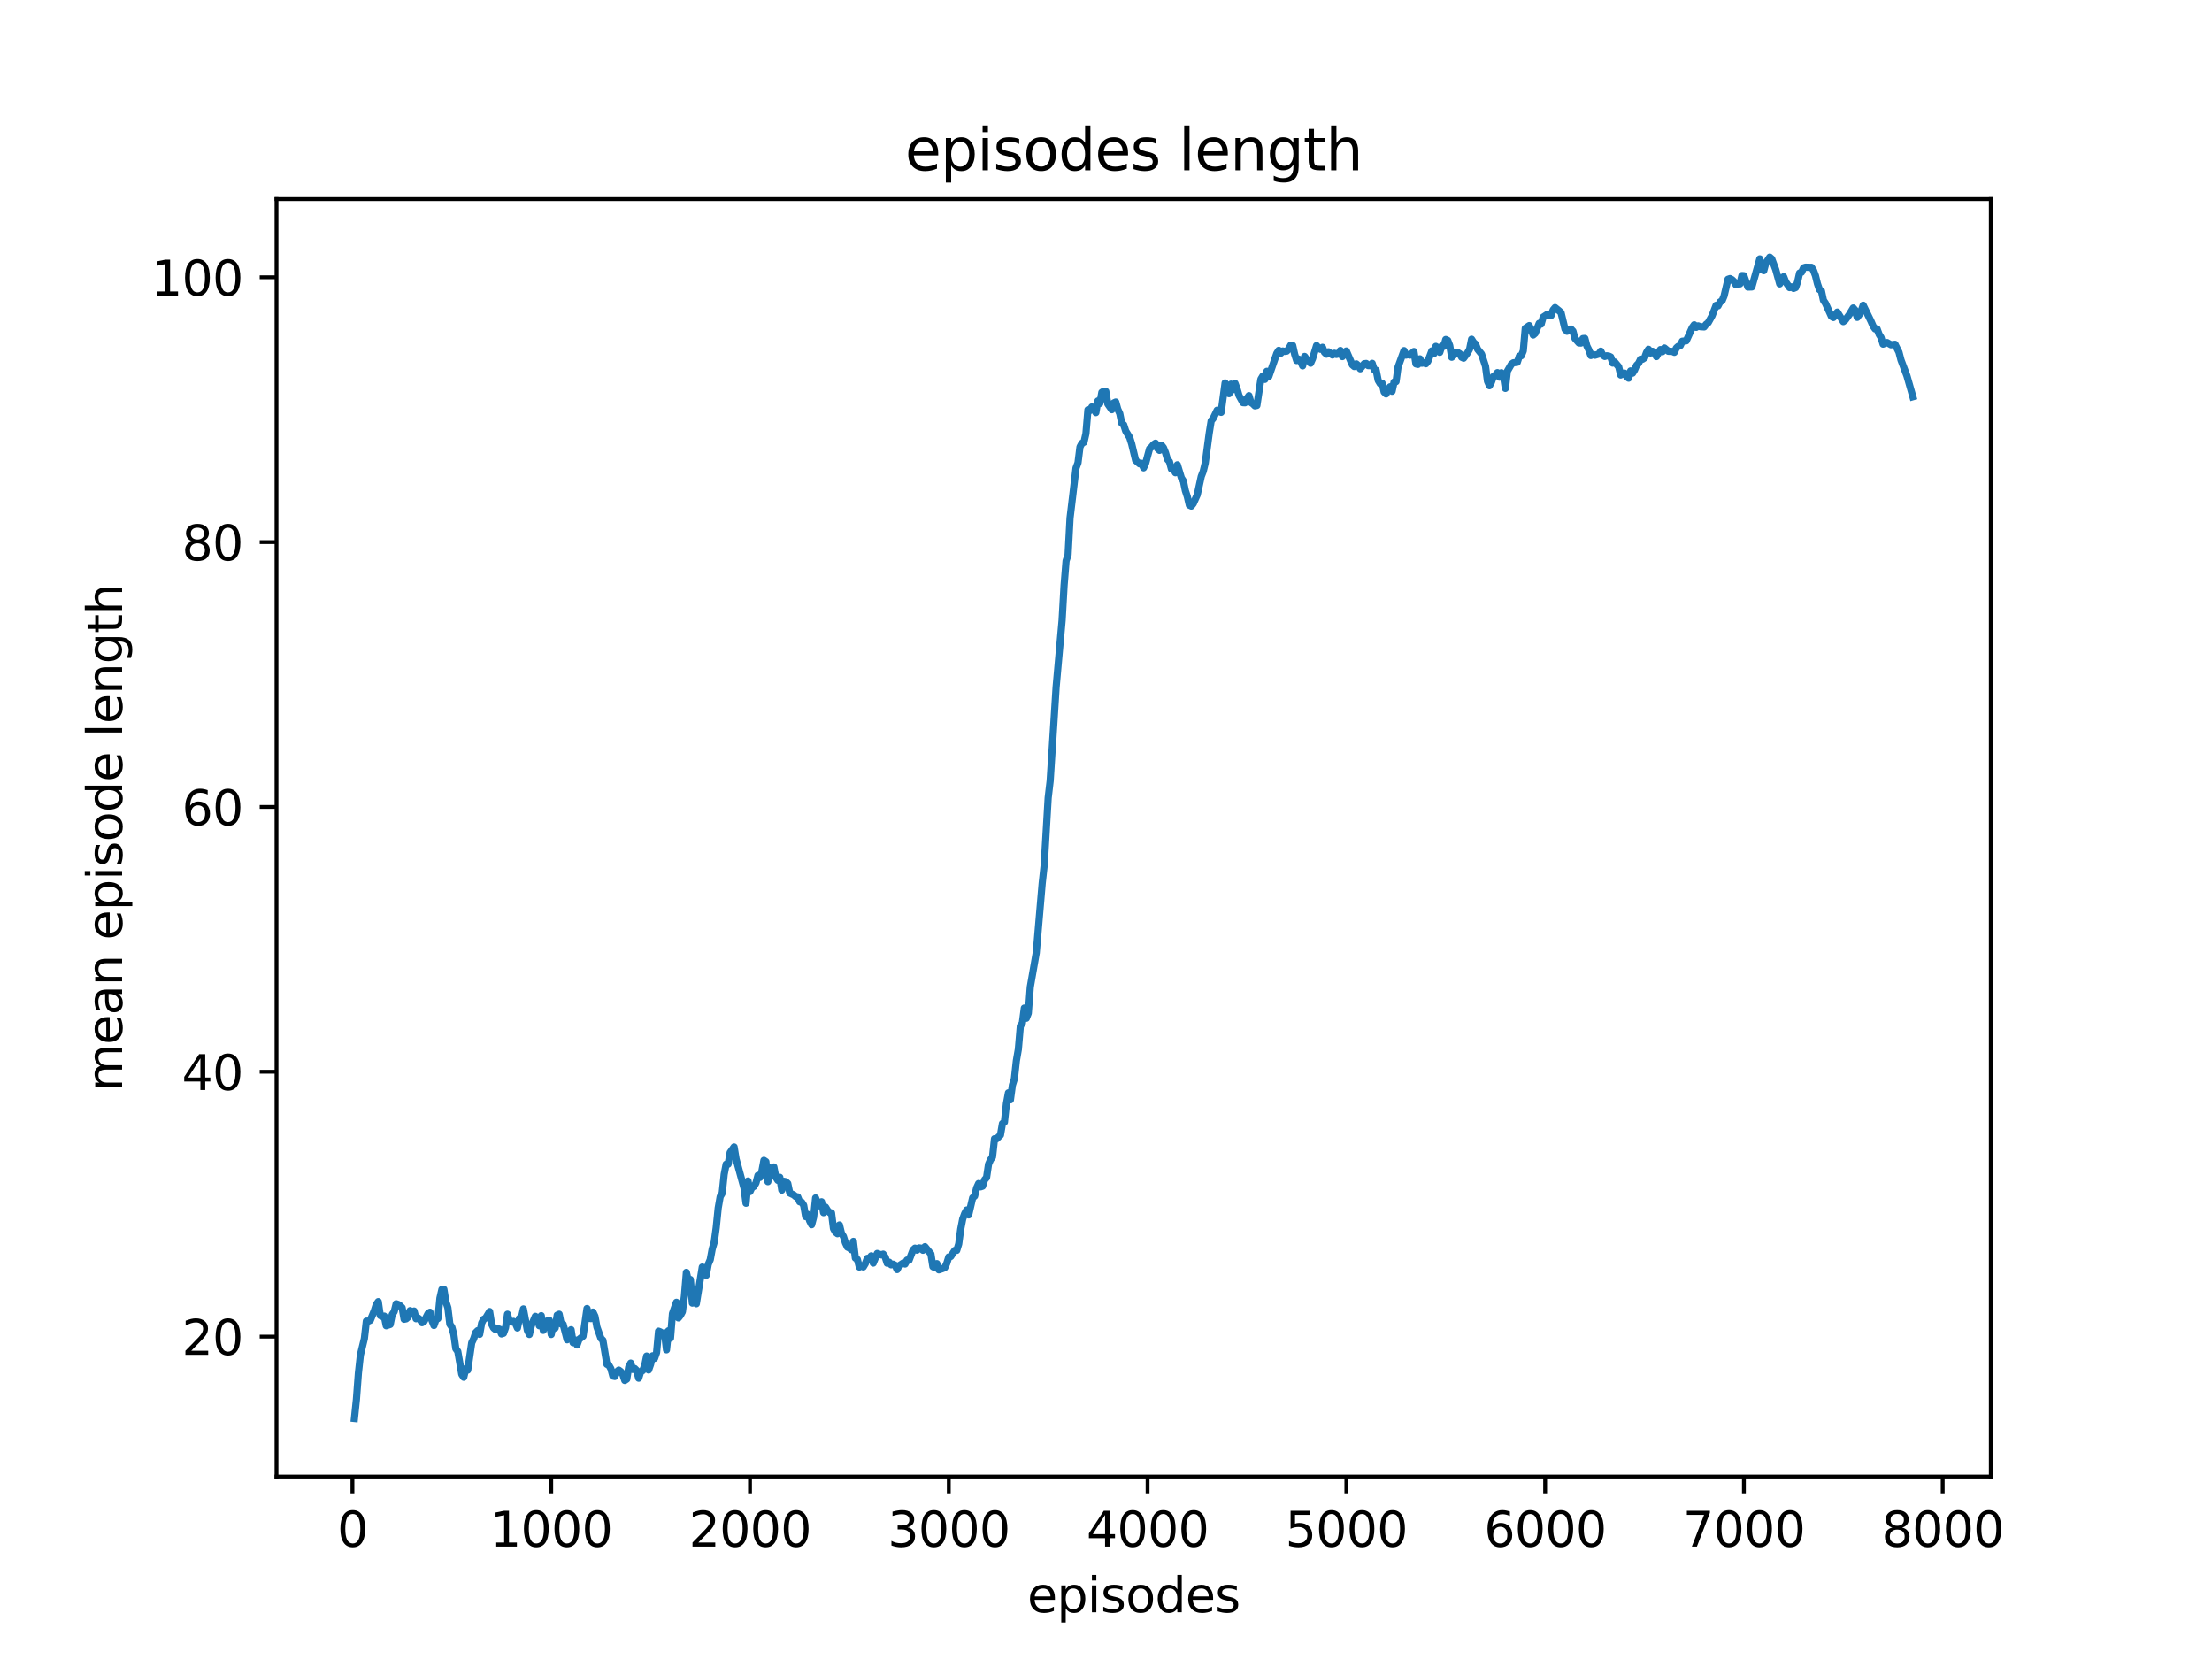 <?xml version="1.0" encoding="utf-8" standalone="no"?>
<!DOCTYPE svg PUBLIC "-//W3C//DTD SVG 1.1//EN"
  "http://www.w3.org/Graphics/SVG/1.1/DTD/svg11.dtd">
<svg xmlns:xlink="http://www.w3.org/1999/xlink" width="460.8pt" height="345.6pt" viewBox="0 0 460.8 345.6" xmlns="http://www.w3.org/2000/svg" version="1.1">
 <defs>
  <style type="text/css">*{stroke-linejoin: round; stroke-linecap: butt}</style>
 </defs>
 <g id="figure_1">
  <g id="patch_1">
   <path d="M 0 345.6 
L 460.8 345.6 
L 460.8 0 
L 0 0 
z
" style="fill: #ffffff"/>
  </g>
  <g id="axes_1">
   <g id="patch_2">
    <path d="M 57.6 307.584 
L 414.72 307.584 
L 414.72 41.472 
L 57.6 41.472 
z
" style="fill: #ffffff"/>
   </g>
   <g id="matplotlib.axis_1">
    <g id="xtick_1">
     <g id="line2d_1">
      <defs>
       <path id="m9a9c107db0" d="M 0 0 
L 0 3.5 
" style="stroke: #000000; stroke-width: 0.8"/>
      </defs>
      <g>
       <use xlink:href="#m9a9c107db0" x="73.419" y="307.584" style="stroke: #000000; stroke-width: 0.8"/>
      </g>
     </g>
     <g id="text_1">
      <!-- 0 -->
      <g transform="translate(70.237 322.182) scale(0.1 -0.1)">
       <defs>
        <path id="DejaVuSans-30" d="M 2034 4250 
Q 1547 4250 1301 3770 
Q 1056 3291 1056 2328 
Q 1056 1369 1301 889 
Q 1547 409 2034 409 
Q 2525 409 2770 889 
Q 3016 1369 3016 2328 
Q 3016 3291 2770 3770 
Q 2525 4250 2034 4250 
z
M 2034 4750 
Q 2819 4750 3233 4129 
Q 3647 3509 3647 2328 
Q 3647 1150 3233 529 
Q 2819 -91 2034 -91 
Q 1250 -91 836 529 
Q 422 1150 422 2328 
Q 422 3509 836 4129 
Q 1250 4750 2034 4750 
z
" transform="scale(0.016)"/>
       </defs>
       <use xlink:href="#DejaVuSans-30"/>
      </g>
     </g>
    </g>
    <g id="xtick_2">
     <g id="line2d_2">
      <g>
       <use xlink:href="#m9a9c107db0" x="114.829" y="307.584" style="stroke: #000000; stroke-width: 0.8"/>
      </g>
     </g>
     <g id="text_2">
      <!-- 1000 -->
      <g transform="translate(102.104 322.182) scale(0.1 -0.1)">
       <defs>
        <path id="DejaVuSans-31" d="M 794 531 
L 1825 531 
L 1825 4091 
L 703 3866 
L 703 4441 
L 1819 4666 
L 2450 4666 
L 2450 531 
L 3481 531 
L 3481 0 
L 794 0 
L 794 531 
z
" transform="scale(0.016)"/>
       </defs>
       <use xlink:href="#DejaVuSans-31"/>
       <use xlink:href="#DejaVuSans-30" x="63.623"/>
       <use xlink:href="#DejaVuSans-30" x="127.246"/>
       <use xlink:href="#DejaVuSans-30" x="190.869"/>
      </g>
     </g>
    </g>
    <g id="xtick_3">
     <g id="line2d_3">
      <g>
       <use xlink:href="#m9a9c107db0" x="156.239" y="307.584" style="stroke: #000000; stroke-width: 0.8"/>
      </g>
     </g>
     <g id="text_3">
      <!-- 2000 -->
      <g transform="translate(143.514 322.182) scale(0.1 -0.1)">
       <defs>
        <path id="DejaVuSans-32" d="M 1228 531 
L 3431 531 
L 3431 0 
L 469 0 
L 469 531 
Q 828 903 1448 1529 
Q 2069 2156 2228 2338 
Q 2531 2678 2651 2914 
Q 2772 3150 2772 3378 
Q 2772 3750 2511 3984 
Q 2250 4219 1831 4219 
Q 1534 4219 1204 4116 
Q 875 4013 500 3803 
L 500 4441 
Q 881 4594 1212 4672 
Q 1544 4750 1819 4750 
Q 2544 4750 2975 4387 
Q 3406 4025 3406 3419 
Q 3406 3131 3298 2873 
Q 3191 2616 2906 2266 
Q 2828 2175 2409 1742 
Q 1991 1309 1228 531 
z
" transform="scale(0.016)"/>
       </defs>
       <use xlink:href="#DejaVuSans-32"/>
       <use xlink:href="#DejaVuSans-30" x="63.623"/>
       <use xlink:href="#DejaVuSans-30" x="127.246"/>
       <use xlink:href="#DejaVuSans-30" x="190.869"/>
      </g>
     </g>
    </g>
    <g id="xtick_4">
     <g id="line2d_4">
      <g>
       <use xlink:href="#m9a9c107db0" x="197.649" y="307.584" style="stroke: #000000; stroke-width: 0.8"/>
      </g>
     </g>
     <g id="text_4">
      <!-- 3000 -->
      <g transform="translate(184.924 322.182) scale(0.1 -0.1)">
       <defs>
        <path id="DejaVuSans-33" d="M 2597 2516 
Q 3050 2419 3304 2112 
Q 3559 1806 3559 1356 
Q 3559 666 3084 287 
Q 2609 -91 1734 -91 
Q 1441 -91 1130 -33 
Q 819 25 488 141 
L 488 750 
Q 750 597 1062 519 
Q 1375 441 1716 441 
Q 2309 441 2620 675 
Q 2931 909 2931 1356 
Q 2931 1769 2642 2001 
Q 2353 2234 1838 2234 
L 1294 2234 
L 1294 2753 
L 1863 2753 
Q 2328 2753 2575 2939 
Q 2822 3125 2822 3475 
Q 2822 3834 2567 4026 
Q 2313 4219 1838 4219 
Q 1578 4219 1281 4162 
Q 984 4106 628 3988 
L 628 4550 
Q 988 4650 1302 4700 
Q 1616 4750 1894 4750 
Q 2613 4750 3031 4423 
Q 3450 4097 3450 3541 
Q 3450 3153 3228 2886 
Q 3006 2619 2597 2516 
z
" transform="scale(0.016)"/>
       </defs>
       <use xlink:href="#DejaVuSans-33"/>
       <use xlink:href="#DejaVuSans-30" x="63.623"/>
       <use xlink:href="#DejaVuSans-30" x="127.246"/>
       <use xlink:href="#DejaVuSans-30" x="190.869"/>
      </g>
     </g>
    </g>
    <g id="xtick_5">
     <g id="line2d_5">
      <g>
       <use xlink:href="#m9a9c107db0" x="239.059" y="307.584" style="stroke: #000000; stroke-width: 0.8"/>
      </g>
     </g>
     <g id="text_5">
      <!-- 4000 -->
      <g transform="translate(226.334 322.182) scale(0.1 -0.1)">
       <defs>
        <path id="DejaVuSans-34" d="M 2419 4116 
L 825 1625 
L 2419 1625 
L 2419 4116 
z
M 2253 4666 
L 3047 4666 
L 3047 1625 
L 3713 1625 
L 3713 1100 
L 3047 1100 
L 3047 0 
L 2419 0 
L 2419 1100 
L 313 1100 
L 313 1709 
L 2253 4666 
z
" transform="scale(0.016)"/>
       </defs>
       <use xlink:href="#DejaVuSans-34"/>
       <use xlink:href="#DejaVuSans-30" x="63.623"/>
       <use xlink:href="#DejaVuSans-30" x="127.246"/>
       <use xlink:href="#DejaVuSans-30" x="190.869"/>
      </g>
     </g>
    </g>
    <g id="xtick_6">
     <g id="line2d_6">
      <g>
       <use xlink:href="#m9a9c107db0" x="280.469" y="307.584" style="stroke: #000000; stroke-width: 0.8"/>
      </g>
     </g>
     <g id="text_6">
      <!-- 5000 -->
      <g transform="translate(267.744 322.182) scale(0.1 -0.1)">
       <defs>
        <path id="DejaVuSans-35" d="M 691 4666 
L 3169 4666 
L 3169 4134 
L 1269 4134 
L 1269 2991 
Q 1406 3038 1543 3061 
Q 1681 3084 1819 3084 
Q 2600 3084 3056 2656 
Q 3513 2228 3513 1497 
Q 3513 744 3044 326 
Q 2575 -91 1722 -91 
Q 1428 -91 1123 -41 
Q 819 9 494 109 
L 494 744 
Q 775 591 1075 516 
Q 1375 441 1709 441 
Q 2250 441 2565 725 
Q 2881 1009 2881 1497 
Q 2881 1984 2565 2268 
Q 2250 2553 1709 2553 
Q 1456 2553 1204 2497 
Q 953 2441 691 2322 
L 691 4666 
z
" transform="scale(0.016)"/>
       </defs>
       <use xlink:href="#DejaVuSans-35"/>
       <use xlink:href="#DejaVuSans-30" x="63.623"/>
       <use xlink:href="#DejaVuSans-30" x="127.246"/>
       <use xlink:href="#DejaVuSans-30" x="190.869"/>
      </g>
     </g>
    </g>
    <g id="xtick_7">
     <g id="line2d_7">
      <g>
       <use xlink:href="#m9a9c107db0" x="321.879" y="307.584" style="stroke: #000000; stroke-width: 0.8"/>
      </g>
     </g>
     <g id="text_7">
      <!-- 6000 -->
      <g transform="translate(309.154 322.182) scale(0.1 -0.1)">
       <defs>
        <path id="DejaVuSans-36" d="M 2113 2584 
Q 1688 2584 1439 2293 
Q 1191 2003 1191 1497 
Q 1191 994 1439 701 
Q 1688 409 2113 409 
Q 2538 409 2786 701 
Q 3034 994 3034 1497 
Q 3034 2003 2786 2293 
Q 2538 2584 2113 2584 
z
M 3366 4563 
L 3366 3988 
Q 3128 4100 2886 4159 
Q 2644 4219 2406 4219 
Q 1781 4219 1451 3797 
Q 1122 3375 1075 2522 
Q 1259 2794 1537 2939 
Q 1816 3084 2150 3084 
Q 2853 3084 3261 2657 
Q 3669 2231 3669 1497 
Q 3669 778 3244 343 
Q 2819 -91 2113 -91 
Q 1303 -91 875 529 
Q 447 1150 447 2328 
Q 447 3434 972 4092 
Q 1497 4750 2381 4750 
Q 2619 4750 2861 4703 
Q 3103 4656 3366 4563 
z
" transform="scale(0.016)"/>
       </defs>
       <use xlink:href="#DejaVuSans-36"/>
       <use xlink:href="#DejaVuSans-30" x="63.623"/>
       <use xlink:href="#DejaVuSans-30" x="127.246"/>
       <use xlink:href="#DejaVuSans-30" x="190.869"/>
      </g>
     </g>
    </g>
    <g id="xtick_8">
     <g id="line2d_8">
      <g>
       <use xlink:href="#m9a9c107db0" x="363.289" y="307.584" style="stroke: #000000; stroke-width: 0.8"/>
      </g>
     </g>
     <g id="text_8">
      <!-- 7000 -->
      <g transform="translate(350.564 322.182) scale(0.1 -0.1)">
       <defs>
        <path id="DejaVuSans-37" d="M 525 4666 
L 3525 4666 
L 3525 4397 
L 1831 0 
L 1172 0 
L 2766 4134 
L 525 4134 
L 525 4666 
z
" transform="scale(0.016)"/>
       </defs>
       <use xlink:href="#DejaVuSans-37"/>
       <use xlink:href="#DejaVuSans-30" x="63.623"/>
       <use xlink:href="#DejaVuSans-30" x="127.246"/>
       <use xlink:href="#DejaVuSans-30" x="190.869"/>
      </g>
     </g>
    </g>
    <g id="xtick_9">
     <g id="line2d_9">
      <g>
       <use xlink:href="#m9a9c107db0" x="404.699" y="307.584" style="stroke: #000000; stroke-width: 0.8"/>
      </g>
     </g>
     <g id="text_9">
      <!-- 8000 -->
      <g transform="translate(391.974 322.182) scale(0.1 -0.1)">
       <defs>
        <path id="DejaVuSans-38" d="M 2034 2216 
Q 1584 2216 1326 1975 
Q 1069 1734 1069 1313 
Q 1069 891 1326 650 
Q 1584 409 2034 409 
Q 2484 409 2743 651 
Q 3003 894 3003 1313 
Q 3003 1734 2745 1975 
Q 2488 2216 2034 2216 
z
M 1403 2484 
Q 997 2584 770 2862 
Q 544 3141 544 3541 
Q 544 4100 942 4425 
Q 1341 4750 2034 4750 
Q 2731 4750 3128 4425 
Q 3525 4100 3525 3541 
Q 3525 3141 3298 2862 
Q 3072 2584 2669 2484 
Q 3125 2378 3379 2068 
Q 3634 1759 3634 1313 
Q 3634 634 3220 271 
Q 2806 -91 2034 -91 
Q 1263 -91 848 271 
Q 434 634 434 1313 
Q 434 1759 690 2068 
Q 947 2378 1403 2484 
z
M 1172 3481 
Q 1172 3119 1398 2916 
Q 1625 2713 2034 2713 
Q 2441 2713 2670 2916 
Q 2900 3119 2900 3481 
Q 2900 3844 2670 4047 
Q 2441 4250 2034 4250 
Q 1625 4250 1398 4047 
Q 1172 3844 1172 3481 
z
" transform="scale(0.016)"/>
       </defs>
       <use xlink:href="#DejaVuSans-38"/>
       <use xlink:href="#DejaVuSans-30" x="63.623"/>
       <use xlink:href="#DejaVuSans-30" x="127.246"/>
       <use xlink:href="#DejaVuSans-30" x="190.869"/>
      </g>
     </g>
    </g>
    <g id="text_10">
     <!-- episodes -->
     <g transform="translate(214.001 335.861) scale(0.1 -0.1)">
      <defs>
       <path id="DejaVuSans-65" d="M 3597 1894 
L 3597 1613 
L 953 1613 
Q 991 1019 1311 708 
Q 1631 397 2203 397 
Q 2534 397 2845 478 
Q 3156 559 3463 722 
L 3463 178 
Q 3153 47 2828 -22 
Q 2503 -91 2169 -91 
Q 1331 -91 842 396 
Q 353 884 353 1716 
Q 353 2575 817 3079 
Q 1281 3584 2069 3584 
Q 2775 3584 3186 3129 
Q 3597 2675 3597 1894 
z
M 3022 2063 
Q 3016 2534 2758 2815 
Q 2500 3097 2075 3097 
Q 1594 3097 1305 2825 
Q 1016 2553 972 2059 
L 3022 2063 
z
" transform="scale(0.016)"/>
       <path id="DejaVuSans-70" d="M 1159 525 
L 1159 -1331 
L 581 -1331 
L 581 3500 
L 1159 3500 
L 1159 2969 
Q 1341 3281 1617 3432 
Q 1894 3584 2278 3584 
Q 2916 3584 3314 3078 
Q 3713 2572 3713 1747 
Q 3713 922 3314 415 
Q 2916 -91 2278 -91 
Q 1894 -91 1617 61 
Q 1341 213 1159 525 
z
M 3116 1747 
Q 3116 2381 2855 2742 
Q 2594 3103 2138 3103 
Q 1681 3103 1420 2742 
Q 1159 2381 1159 1747 
Q 1159 1113 1420 752 
Q 1681 391 2138 391 
Q 2594 391 2855 752 
Q 3116 1113 3116 1747 
z
" transform="scale(0.016)"/>
       <path id="DejaVuSans-69" d="M 603 3500 
L 1178 3500 
L 1178 0 
L 603 0 
L 603 3500 
z
M 603 4863 
L 1178 4863 
L 1178 4134 
L 603 4134 
L 603 4863 
z
" transform="scale(0.016)"/>
       <path id="DejaVuSans-73" d="M 2834 3397 
L 2834 2853 
Q 2591 2978 2328 3040 
Q 2066 3103 1784 3103 
Q 1356 3103 1142 2972 
Q 928 2841 928 2578 
Q 928 2378 1081 2264 
Q 1234 2150 1697 2047 
L 1894 2003 
Q 2506 1872 2764 1633 
Q 3022 1394 3022 966 
Q 3022 478 2636 193 
Q 2250 -91 1575 -91 
Q 1294 -91 989 -36 
Q 684 19 347 128 
L 347 722 
Q 666 556 975 473 
Q 1284 391 1588 391 
Q 1994 391 2212 530 
Q 2431 669 2431 922 
Q 2431 1156 2273 1281 
Q 2116 1406 1581 1522 
L 1381 1569 
Q 847 1681 609 1914 
Q 372 2147 372 2553 
Q 372 3047 722 3315 
Q 1072 3584 1716 3584 
Q 2034 3584 2315 3537 
Q 2597 3491 2834 3397 
z
" transform="scale(0.016)"/>
       <path id="DejaVuSans-6f" d="M 1959 3097 
Q 1497 3097 1228 2736 
Q 959 2375 959 1747 
Q 959 1119 1226 758 
Q 1494 397 1959 397 
Q 2419 397 2687 759 
Q 2956 1122 2956 1747 
Q 2956 2369 2687 2733 
Q 2419 3097 1959 3097 
z
M 1959 3584 
Q 2709 3584 3137 3096 
Q 3566 2609 3566 1747 
Q 3566 888 3137 398 
Q 2709 -91 1959 -91 
Q 1206 -91 779 398 
Q 353 888 353 1747 
Q 353 2609 779 3096 
Q 1206 3584 1959 3584 
z
" transform="scale(0.016)"/>
       <path id="DejaVuSans-64" d="M 2906 2969 
L 2906 4863 
L 3481 4863 
L 3481 0 
L 2906 0 
L 2906 525 
Q 2725 213 2448 61 
Q 2172 -91 1784 -91 
Q 1150 -91 751 415 
Q 353 922 353 1747 
Q 353 2572 751 3078 
Q 1150 3584 1784 3584 
Q 2172 3584 2448 3432 
Q 2725 3281 2906 2969 
z
M 947 1747 
Q 947 1113 1208 752 
Q 1469 391 1925 391 
Q 2381 391 2643 752 
Q 2906 1113 2906 1747 
Q 2906 2381 2643 2742 
Q 2381 3103 1925 3103 
Q 1469 3103 1208 2742 
Q 947 2381 947 1747 
z
" transform="scale(0.016)"/>
      </defs>
      <use xlink:href="#DejaVuSans-65"/>
      <use xlink:href="#DejaVuSans-70" x="61.523"/>
      <use xlink:href="#DejaVuSans-69" x="125"/>
      <use xlink:href="#DejaVuSans-73" x="152.783"/>
      <use xlink:href="#DejaVuSans-6f" x="204.883"/>
      <use xlink:href="#DejaVuSans-64" x="266.064"/>
      <use xlink:href="#DejaVuSans-65" x="329.541"/>
      <use xlink:href="#DejaVuSans-73" x="391.064"/>
     </g>
    </g>
   </g>
   <g id="matplotlib.axis_2">
    <g id="ytick_1">
     <g id="line2d_10">
      <defs>
       <path id="m4d487f625a" d="M 0 0 
L -3.5 0 
" style="stroke: #000000; stroke-width: 0.8"/>
      </defs>
      <g>
       <use xlink:href="#m4d487f625a" x="57.6" y="278.436" style="stroke: #000000; stroke-width: 0.8"/>
      </g>
     </g>
     <g id="text_11">
      <!-- 20 -->
      <g transform="translate(37.875 282.235) scale(0.1 -0.1)">
       <use xlink:href="#DejaVuSans-32"/>
       <use xlink:href="#DejaVuSans-30" x="63.623"/>
      </g>
     </g>
    </g>
    <g id="ytick_2">
     <g id="line2d_11">
      <g>
       <use xlink:href="#m4d487f625a" x="57.6" y="223.267" style="stroke: #000000; stroke-width: 0.8"/>
      </g>
     </g>
     <g id="text_12">
      <!-- 40 -->
      <g transform="translate(37.875 227.066) scale(0.1 -0.1)">
       <use xlink:href="#DejaVuSans-34"/>
       <use xlink:href="#DejaVuSans-30" x="63.623"/>
      </g>
     </g>
    </g>
    <g id="ytick_3">
     <g id="line2d_12">
      <g>
       <use xlink:href="#m4d487f625a" x="57.6" y="168.098" style="stroke: #000000; stroke-width: 0.8"/>
      </g>
     </g>
     <g id="text_13">
      <!-- 60 -->
      <g transform="translate(37.875 171.898) scale(0.1 -0.1)">
       <use xlink:href="#DejaVuSans-36"/>
       <use xlink:href="#DejaVuSans-30" x="63.623"/>
      </g>
     </g>
    </g>
    <g id="ytick_4">
     <g id="line2d_13">
      <g>
       <use xlink:href="#m4d487f625a" x="57.6" y="112.93" style="stroke: #000000; stroke-width: 0.8"/>
      </g>
     </g>
     <g id="text_14">
      <!-- 80 -->
      <g transform="translate(37.875 116.729) scale(0.1 -0.1)">
       <use xlink:href="#DejaVuSans-38"/>
       <use xlink:href="#DejaVuSans-30" x="63.623"/>
      </g>
     </g>
    </g>
    <g id="ytick_5">
     <g id="line2d_14">
      <g>
       <use xlink:href="#m4d487f625a" x="57.6" y="57.761" style="stroke: #000000; stroke-width: 0.8"/>
      </g>
     </g>
     <g id="text_15">
      <!-- 100 -->
      <g transform="translate(31.512 61.56) scale(0.1 -0.1)">
       <use xlink:href="#DejaVuSans-31"/>
       <use xlink:href="#DejaVuSans-30" x="63.623"/>
       <use xlink:href="#DejaVuSans-30" x="127.246"/>
      </g>
     </g>
    </g>
    <g id="text_16">
     <!-- mean episode length -->
     <g transform="translate(25.433 227.378) rotate(-90) scale(0.1 -0.1)">
      <defs>
       <path id="DejaVuSans-6d" d="M 3328 2828 
Q 3544 3216 3844 3400 
Q 4144 3584 4550 3584 
Q 5097 3584 5394 3201 
Q 5691 2819 5691 2113 
L 5691 0 
L 5113 0 
L 5113 2094 
Q 5113 2597 4934 2840 
Q 4756 3084 4391 3084 
Q 3944 3084 3684 2787 
Q 3425 2491 3425 1978 
L 3425 0 
L 2847 0 
L 2847 2094 
Q 2847 2600 2669 2842 
Q 2491 3084 2119 3084 
Q 1678 3084 1418 2786 
Q 1159 2488 1159 1978 
L 1159 0 
L 581 0 
L 581 3500 
L 1159 3500 
L 1159 2956 
Q 1356 3278 1631 3431 
Q 1906 3584 2284 3584 
Q 2666 3584 2933 3390 
Q 3200 3197 3328 2828 
z
" transform="scale(0.016)"/>
       <path id="DejaVuSans-61" d="M 2194 1759 
Q 1497 1759 1228 1600 
Q 959 1441 959 1056 
Q 959 750 1161 570 
Q 1363 391 1709 391 
Q 2188 391 2477 730 
Q 2766 1069 2766 1631 
L 2766 1759 
L 2194 1759 
z
M 3341 1997 
L 3341 0 
L 2766 0 
L 2766 531 
Q 2569 213 2275 61 
Q 1981 -91 1556 -91 
Q 1019 -91 701 211 
Q 384 513 384 1019 
Q 384 1609 779 1909 
Q 1175 2209 1959 2209 
L 2766 2209 
L 2766 2266 
Q 2766 2663 2505 2880 
Q 2244 3097 1772 3097 
Q 1472 3097 1187 3025 
Q 903 2953 641 2809 
L 641 3341 
Q 956 3463 1253 3523 
Q 1550 3584 1831 3584 
Q 2591 3584 2966 3190 
Q 3341 2797 3341 1997 
z
" transform="scale(0.016)"/>
       <path id="DejaVuSans-6e" d="M 3513 2113 
L 3513 0 
L 2938 0 
L 2938 2094 
Q 2938 2591 2744 2837 
Q 2550 3084 2163 3084 
Q 1697 3084 1428 2787 
Q 1159 2491 1159 1978 
L 1159 0 
L 581 0 
L 581 3500 
L 1159 3500 
L 1159 2956 
Q 1366 3272 1645 3428 
Q 1925 3584 2291 3584 
Q 2894 3584 3203 3211 
Q 3513 2838 3513 2113 
z
" transform="scale(0.016)"/>
       <path id="DejaVuSans-20" transform="scale(0.016)"/>
       <path id="DejaVuSans-6c" d="M 603 4863 
L 1178 4863 
L 1178 0 
L 603 0 
L 603 4863 
z
" transform="scale(0.016)"/>
       <path id="DejaVuSans-67" d="M 2906 1791 
Q 2906 2416 2648 2759 
Q 2391 3103 1925 3103 
Q 1463 3103 1205 2759 
Q 947 2416 947 1791 
Q 947 1169 1205 825 
Q 1463 481 1925 481 
Q 2391 481 2648 825 
Q 2906 1169 2906 1791 
z
M 3481 434 
Q 3481 -459 3084 -895 
Q 2688 -1331 1869 -1331 
Q 1566 -1331 1297 -1286 
Q 1028 -1241 775 -1147 
L 775 -588 
Q 1028 -725 1275 -790 
Q 1522 -856 1778 -856 
Q 2344 -856 2625 -561 
Q 2906 -266 2906 331 
L 2906 616 
Q 2728 306 2450 153 
Q 2172 0 1784 0 
Q 1141 0 747 490 
Q 353 981 353 1791 
Q 353 2603 747 3093 
Q 1141 3584 1784 3584 
Q 2172 3584 2450 3431 
Q 2728 3278 2906 2969 
L 2906 3500 
L 3481 3500 
L 3481 434 
z
" transform="scale(0.016)"/>
       <path id="DejaVuSans-74" d="M 1172 4494 
L 1172 3500 
L 2356 3500 
L 2356 3053 
L 1172 3053 
L 1172 1153 
Q 1172 725 1289 603 
Q 1406 481 1766 481 
L 2356 481 
L 2356 0 
L 1766 0 
Q 1100 0 847 248 
Q 594 497 594 1153 
L 594 3053 
L 172 3053 
L 172 3500 
L 594 3500 
L 594 4494 
L 1172 4494 
z
" transform="scale(0.016)"/>
       <path id="DejaVuSans-68" d="M 3513 2113 
L 3513 0 
L 2938 0 
L 2938 2094 
Q 2938 2591 2744 2837 
Q 2550 3084 2163 3084 
Q 1697 3084 1428 2787 
Q 1159 2491 1159 1978 
L 1159 0 
L 581 0 
L 581 4863 
L 1159 4863 
L 1159 2956 
Q 1366 3272 1645 3428 
Q 1925 3584 2291 3584 
Q 2894 3584 3203 3211 
Q 3513 2838 3513 2113 
z
" transform="scale(0.016)"/>
      </defs>
      <use xlink:href="#DejaVuSans-6d"/>
      <use xlink:href="#DejaVuSans-65" x="97.412"/>
      <use xlink:href="#DejaVuSans-61" x="158.936"/>
      <use xlink:href="#DejaVuSans-6e" x="220.215"/>
      <use xlink:href="#DejaVuSans-20" x="283.594"/>
      <use xlink:href="#DejaVuSans-65" x="315.381"/>
      <use xlink:href="#DejaVuSans-70" x="376.904"/>
      <use xlink:href="#DejaVuSans-69" x="440.381"/>
      <use xlink:href="#DejaVuSans-73" x="468.164"/>
      <use xlink:href="#DejaVuSans-6f" x="520.264"/>
      <use xlink:href="#DejaVuSans-64" x="581.445"/>
      <use xlink:href="#DejaVuSans-65" x="644.922"/>
      <use xlink:href="#DejaVuSans-20" x="706.445"/>
      <use xlink:href="#DejaVuSans-6c" x="738.232"/>
      <use xlink:href="#DejaVuSans-65" x="766.016"/>
      <use xlink:href="#DejaVuSans-6e" x="827.539"/>
      <use xlink:href="#DejaVuSans-67" x="890.918"/>
      <use xlink:href="#DejaVuSans-74" x="954.395"/>
      <use xlink:href="#DejaVuSans-68" x="993.604"/>
     </g>
    </g>
   </g>
   <g id="line2d_15">
    <path d="M 73.833 295.488 
L 74.247 291.538 
L 74.661 286.042 
L 75.075 282.271 
L 75.903 278.843 
L 76.317 275.218 
L 76.731 275.235 
L 77.146 275.034 
L 77.974 273.029 
L 78.388 271.733 
L 78.802 271.154 
L 79.216 274.05 
L 79.63 274.243 
L 80.044 274.16 
L 80.458 276.174 
L 81.287 275.898 
L 81.701 273.829 
L 82.115 273.25 
L 82.529 271.595 
L 82.943 271.733 
L 83.357 272.009 
L 83.771 272.422 
L 84.185 274.822 
L 84.599 274.74 
L 85.013 274.381 
L 85.428 273.029 
L 85.842 273.691 
L 86.256 273.112 
L 86.67 274.712 
L 87.084 274.546 
L 87.498 274.877 
L 87.912 275.539 
L 88.326 275.291 
L 89.154 273.664 
L 89.569 273.36 
L 89.983 275.071 
L 90.397 276.119 
L 90.811 274.905 
L 91.225 274.684 
L 91.639 270.436 
L 92.053 268.616 
L 92.467 268.588 
L 92.881 271.154 
L 93.295 272.422 
L 93.71 275.843 
L 94.124 276.45 
L 94.538 277.994 
L 94.952 280.946 
L 95.366 281.525 
L 96.194 286.297 
L 96.608 286.904 
L 97.022 285.111 
L 97.436 285.415 
L 98.265 279.732 
L 98.679 278.877 
L 99.093 277.608 
L 99.507 277.195 
L 99.921 277.967 
L 100.335 275.622 
L 100.749 274.822 
L 101.163 274.602 
L 101.992 273.222 
L 102.406 275.815 
L 102.82 276.643 
L 103.234 276.974 
L 103.648 276.781 
L 104.062 276.891 
L 104.476 277.884 
L 104.89 277.746 
L 105.304 276.588 
L 105.718 273.774 
L 106.133 275.319 
L 106.547 275.402 
L 106.961 275.264 
L 107.375 275.677 
L 107.789 276.643 
L 108.203 274.629 
L 108.617 274.519 
L 109.031 272.671 
L 109.859 277.139 
L 110.274 277.994 
L 110.688 276.146 
L 111.516 274.215 
L 111.93 274.574 
L 112.344 276.174 
L 112.758 274.078 
L 113.172 277.139 
L 114 275.181 
L 114.415 275.015 
L 114.829 277.994 
L 115.243 276.036 
L 115.657 276.643 
L 116.071 273.967 
L 116.485 273.774 
L 116.899 275.815 
L 117.313 275.87 
L 118.141 279.098 
L 118.556 277.636 
L 118.97 277.001 
L 119.384 279.705 
L 119.798 279.125 
L 120.212 280.174 
L 120.626 279.015 
L 121.454 278.353 
L 122.282 272.588 
L 122.697 274.629 
L 123.111 274.684 
L 123.525 273.333 
L 123.939 274.215 
L 124.353 276.45 
L 125.181 278.794 
L 125.595 279.208 
L 126.423 284.201 
L 126.838 284.394 
L 127.252 285.111 
L 127.666 286.656 
L 128.08 286.739 
L 128.494 285.773 
L 128.908 285.415 
L 129.322 285.718 
L 129.736 286.297 
L 130.15 287.566 
L 130.564 287.29 
L 130.979 284.753 
L 131.393 283.953 
L 131.807 285.277 
L 132.221 285.084 
L 132.635 285.497 
L 133.049 287.097 
L 133.463 285.746 
L 133.877 285.525 
L 134.291 284.504 
L 134.705 282.491 
L 135.12 285.387 
L 135.534 284.201 
L 135.948 282.436 
L 136.362 282.96 
L 136.776 281.774 
L 137.19 277.305 
L 137.604 277.47 
L 138.018 277.857 
L 138.432 277.663 
L 138.846 281.194 
L 139.261 277.222 
L 139.675 278.767 
L 140.089 273.636 
L 140.917 271.291 
L 141.331 274.546 
L 141.745 274.022 
L 142.159 273.25 
L 142.573 269.995 
L 142.987 265.057 
L 143.402 266.85 
L 143.816 266.547 
L 144.23 271.457 
L 144.644 270.05 
L 145.058 271.595 
L 146.3 263.954 
L 146.714 265.471 
L 147.128 265.664 
L 147.543 263.375 
L 147.957 262.409 
L 148.371 260.175 
L 148.785 258.768 
L 149.199 255.734 
L 149.613 251.651 
L 150.027 249.279 
L 150.441 248.59 
L 150.855 244.645 
L 151.269 242.521 
L 151.684 242.521 
L 152.098 240.094 
L 152.926 238.935 
L 153.34 241.445 
L 154.996 247.514 
L 155.41 250.658 
L 155.825 246.024 
L 156.239 248.231 
L 156.653 247.348 
L 157.067 247.155 
L 157.481 246.438 
L 157.895 244.866 
L 158.309 245.279 
L 158.723 243.928 
L 159.137 241.721 
L 159.551 241.997 
L 159.966 246.162 
L 160.38 243.293 
L 160.794 244.562 
L 161.208 243.1 
L 161.622 245.252 
L 162.036 245.886 
L 162.45 245.252 
L 162.864 247.928 
L 163.278 246.079 
L 163.692 246.162 
L 164.107 246.548 
L 164.521 248.534 
L 165.349 248.921 
L 165.763 249.279 
L 166.177 249.334 
L 166.591 250.355 
L 167.005 250.438 
L 167.419 251.072 
L 167.833 253.444 
L 168.248 252.975 
L 168.662 254.327 
L 169.076 255.127 
L 169.49 253.555 
L 169.904 249.555 
L 170.318 250.796 
L 170.732 251.21 
L 171.146 250.355 
L 171.56 252.617 
L 171.974 251.458 
L 172.389 252.148 
L 172.803 252.589 
L 173.217 252.672 
L 173.631 255.955 
L 174.045 256.672 
L 174.459 257.003 
L 174.873 255.182 
L 175.287 256.892 
L 175.701 257.582 
L 176.115 258.906 
L 176.53 259.789 
L 176.944 259.982 
L 177.358 260.34 
L 177.772 258.603 
L 178.186 262.078 
L 178.6 262.354 
L 179.014 263.954 
L 179.428 263.651 
L 179.842 263.926 
L 180.256 263.237 
L 180.671 262.133 
L 181.085 262.133 
L 181.499 261.609 
L 181.913 263.127 
L 182.741 261.113 
L 183.569 261.416 
L 183.983 261.251 
L 184.397 261.858 
L 184.812 263.154 
L 185.226 262.933 
L 185.64 263.485 
L 186.054 263.347 
L 186.468 263.568 
L 186.882 264.478 
L 187.296 263.678 
L 188.124 263.127 
L 188.538 263.32 
L 188.953 262.492 
L 189.367 262.547 
L 190.195 260.396 
L 190.609 260.009 
L 191.023 260.423 
L 191.437 259.954 
L 191.851 260.009 
L 192.265 260.451 
L 192.679 259.706 
L 193.922 261.223 
L 194.336 263.871 
L 194.75 264.092 
L 195.164 263.237 
L 195.578 264.533 
L 196.406 264.257 
L 196.82 264.064 
L 197.235 263.154 
L 197.649 261.83 
L 198.063 261.747 
L 198.891 260.478 
L 199.305 260.478 
L 199.719 259.127 
L 200.133 256.065 
L 200.547 253.941 
L 200.961 252.81 
L 201.376 252.065 
L 201.79 253.086 
L 202.618 249.527 
L 203.032 249.169 
L 203.446 247.459 
L 203.86 246.548 
L 204.274 247.238 
L 204.688 247.1 
L 205.102 245.776 
L 205.517 245.307 
L 205.931 242.521 
L 206.345 241.583 
L 206.759 241.004 
L 207.173 237.225 
L 207.587 237.252 
L 208.415 236.452 
L 208.829 234.053 
L 209.243 233.749 
L 209.658 229.887 
L 210.072 227.653 
L 210.486 229.115 
L 210.9 226.053 
L 211.314 224.729 
L 211.728 220.978 
L 212.142 218.578 
L 212.556 213.75 
L 212.97 213.144 
L 213.384 209.999 
L 213.799 212.123 
L 214.213 211.075 
L 214.627 205.613 
L 215.869 198.496 
L 217.111 183.987 
L 217.525 180.235 
L 218.354 166.195 
L 218.768 162.664 
L 220.01 143.134 
L 221.252 129.26 
L 221.666 121.977 
L 222.081 116.847 
L 222.495 115.578 
L 222.909 107.909 
L 224.151 97.51 
L 224.565 96.407 
L 224.979 93.096 
L 225.393 92.324 
L 225.807 92.131 
L 226.222 90.31 
L 226.636 85.373 
L 227.05 85.538 
L 227.464 84.766 
L 227.878 85.069 
L 228.292 85.952 
L 228.706 83.525 
L 229.12 84.049 
L 229.534 81.732 
L 229.948 81.483 
L 230.363 81.539 
L 230.777 84.159 
L 231.605 85.345 
L 232.019 83.938 
L 232.433 83.745 
L 232.847 85.235 
L 233.261 86.145 
L 233.675 88.159 
L 234.089 88.49 
L 234.504 89.786 
L 235.332 91.138 
L 235.746 92.462 
L 236.574 95.91 
L 237.402 96.627 
L 237.816 96.517 
L 238.231 97.455 
L 238.645 96.544 
L 239.473 93.483 
L 239.887 93.124 
L 240.301 92.6 
L 240.715 92.324 
L 241.129 93.427 
L 241.543 93.814 
L 241.957 92.738 
L 242.372 93.262 
L 242.786 94.283 
L 243.2 95.689 
L 243.614 96.158 
L 244.028 97.703 
L 244.442 97.731 
L 244.856 98.475 
L 245.27 96.82 
L 246.098 99.551 
L 246.513 100.186 
L 246.927 102.199 
L 247.341 103.468 
L 247.755 105.234 
L 248.169 105.427 
L 248.583 104.903 
L 249.411 103.054 
L 250.239 99.248 
L 250.654 98.172 
L 251.068 96.462 
L 251.896 90.255 
L 252.31 87.662 
L 252.724 87.166 
L 253.552 85.456 
L 254.38 85.897 
L 255.209 79.773 
L 255.623 81.401 
L 256.037 82.007 
L 256.451 80.021 
L 256.865 81.18 
L 257.279 79.856 
L 257.693 80.959 
L 258.107 82.394 
L 258.936 83.883 
L 259.35 83.911 
L 259.764 83.001 
L 260.178 82.421 
L 260.592 83.856 
L 261.006 84.131 
L 261.42 84.545 
L 261.834 84.463 
L 262.662 79.001 
L 263.077 78.311 
L 263.491 79.028 
L 263.905 77.346 
L 264.319 78.422 
L 265.975 73.622 
L 266.389 72.987 
L 266.803 73.594 
L 267.218 73.125 
L 267.632 73.208 
L 268.046 73.153 
L 268.46 72.684 
L 268.874 71.912 
L 269.288 71.967 
L 269.702 73.815 
L 270.116 75.111 
L 270.53 74.808 
L 270.944 75.249 
L 271.359 76.215 
L 271.773 74.256 
L 272.187 74.836 
L 272.601 75.056 
L 273.015 75.663 
L 273.429 74.725 
L 274.257 71.994 
L 274.671 72.491 
L 275.085 72.767 
L 275.5 72.353 
L 275.914 73.401 
L 276.328 73.787 
L 276.742 73.291 
L 277.57 73.953 
L 277.984 73.594 
L 278.398 73.843 
L 278.812 73.732 
L 279.226 73.015 
L 279.641 74.284 
L 280.469 73.125 
L 281.711 75.994 
L 282.125 76.353 
L 282.539 75.801 
L 282.953 76.16 
L 283.367 76.822 
L 284.196 75.773 
L 284.61 75.718 
L 285.024 76.16 
L 285.438 76.16 
L 285.852 75.691 
L 286.266 77.015 
L 286.68 77.125 
L 287.094 79.221 
L 287.508 79.911 
L 287.923 79.828 
L 288.337 81.649 
L 288.751 82.063 
L 289.165 81.125 
L 289.579 80.573 
L 289.993 81.511 
L 290.407 79.58 
L 290.821 79.497 
L 291.235 76.463 
L 292.478 73.043 
L 292.892 73.98 
L 293.306 73.87 
L 293.72 73.98 
L 294.548 73.236 
L 294.962 75.801 
L 295.376 75.911 
L 295.79 74.753 
L 296.205 75.663 
L 296.619 75.58 
L 297.033 75.773 
L 297.447 75.277 
L 298.275 73.098 
L 298.689 73.705 
L 299.103 72.16 
L 299.517 72.436 
L 299.931 73.401 
L 300.346 72.105 
L 300.76 72.16 
L 301.174 70.725 
L 301.588 70.919 
L 302.002 71.994 
L 302.416 74.422 
L 302.83 74.036 
L 303.244 73.374 
L 303.658 73.429 
L 304.072 73.677 
L 304.487 74.422 
L 304.901 74.615 
L 305.729 73.484 
L 306.143 72.739 
L 306.557 70.67 
L 306.971 71.332 
L 307.385 71.691 
L 307.799 72.739 
L 308.628 73.76 
L 309.456 76.298 
L 309.87 79.415 
L 310.284 80.352 
L 310.698 79.58 
L 311.112 78.422 
L 311.526 78.146 
L 311.94 77.622 
L 312.354 78.559 
L 312.769 77.649 
L 313.183 78.284 
L 313.597 80.904 
L 314.011 77.318 
L 314.839 75.884 
L 315.253 75.58 
L 316.081 75.47 
L 316.495 74.201 
L 316.91 74.118 
L 317.324 73.098 
L 317.738 68.408 
L 318.566 67.829 
L 319.394 69.788 
L 319.808 69.429 
L 320.636 67.36 
L 321.051 67.526 
L 321.465 66.064 
L 322.293 65.512 
L 323.121 65.733 
L 323.535 64.574 
L 323.949 64.078 
L 324.777 64.74 
L 325.192 65.126 
L 326.02 68.574 
L 326.434 69.015 
L 326.848 68.712 
L 327.262 68.546 
L 327.676 68.988 
L 328.09 70.505 
L 328.918 71.443 
L 329.333 71.47 
L 329.747 70.532 
L 330.161 70.505 
L 330.575 72.077 
L 330.989 72.905 
L 331.403 74.063 
L 331.817 73.815 
L 332.231 74.008 
L 333.059 73.76 
L 333.474 73.153 
L 333.888 73.98 
L 334.302 74.256 
L 334.716 74.118 
L 335.13 74.174 
L 335.544 74.367 
L 335.958 75.636 
L 336.372 75.415 
L 337.2 76.408 
L 337.615 78.118 
L 338.029 77.732 
L 338.443 77.732 
L 338.857 78.449 
L 339.271 78.78 
L 339.685 77.263 
L 340.099 77.732 
L 340.513 77.07 
L 340.927 76.104 
L 341.341 75.691 
L 341.756 74.836 
L 342.17 74.836 
L 342.584 74.56 
L 342.998 73.429 
L 343.412 72.767 
L 343.826 73.539 
L 344.24 73.18 
L 344.654 73.512 
L 345.068 74.284 
L 345.897 72.822 
L 346.311 73.263 
L 346.725 72.491 
L 347.553 73.18 
L 348.381 73.208 
L 348.795 73.401 
L 349.209 72.491 
L 349.623 72.132 
L 350.038 71.994 
L 350.452 71.084 
L 351.28 71.001 
L 352.522 68.243 
L 352.936 67.664 
L 353.35 68.188 
L 353.764 67.884 
L 354.179 68.05 
L 355.007 68.105 
L 355.421 67.553 
L 355.835 67.25 
L 356.663 65.76 
L 357.491 63.609 
L 357.905 63.719 
L 358.32 62.892 
L 358.734 62.671 
L 359.148 61.678 
L 359.976 58.175 
L 360.39 58.037 
L 360.804 58.257 
L 361.218 58.644 
L 361.632 59.333 
L 362.046 59.14 
L 362.461 59.14 
L 362.875 57.402 
L 363.289 57.43 
L 364.117 59.802 
L 364.945 59.774 
L 366.602 53.927 
L 367.016 56.161 
L 367.43 56.382 
L 367.844 54.837 
L 368.672 53.568 
L 369.086 53.927 
L 369.914 56.161 
L 370.743 59.14 
L 371.157 58.092 
L 371.571 57.65 
L 371.985 58.726 
L 372.813 59.912 
L 373.227 59.747 
L 373.641 60.078 
L 374.055 59.912 
L 374.469 58.726 
L 374.884 56.878 
L 375.298 56.713 
L 375.712 55.802 
L 376.126 55.664 
L 376.954 55.692 
L 377.368 55.692 
L 377.782 56.326 
L 378.196 57.43 
L 378.61 59.112 
L 379.025 60.326 
L 379.439 60.602 
L 379.853 62.561 
L 380.267 63.167 
L 381.509 65.898 
L 381.923 66.146 
L 382.337 65.705 
L 382.751 65.016 
L 383.994 67.002 
L 384.408 66.671 
L 385.236 65.54 
L 386.064 64.16 
L 386.478 64.629 
L 386.892 66.119 
L 387.307 65.567 
L 387.721 64.795 
L 388.135 63.581 
L 389.791 66.974 
L 390.205 67.939 
L 390.619 68.519 
L 391.033 68.519 
L 391.448 69.65 
L 391.862 70.312 
L 392.276 71.691 
L 393.104 71.36 
L 393.932 71.829 
L 394.76 71.719 
L 395.589 73.374 
L 396.003 74.973 
L 397.245 78.284 
L 398.487 82.642 
L 398.487 82.642 
" clip-path="url(#peb123aece5)" style="fill: none; stroke: #1f77b4; stroke-width: 1.5; stroke-linecap: square"/>
   </g>
   <g id="patch_3">
    <path d="M 57.6 307.584 
L 57.6 41.472 
" style="fill: none; stroke: #000000; stroke-width: 0.8; stroke-linejoin: miter; stroke-linecap: square"/>
   </g>
   <g id="patch_4">
    <path d="M 414.72 307.584 
L 414.72 41.472 
" style="fill: none; stroke: #000000; stroke-width: 0.8; stroke-linejoin: miter; stroke-linecap: square"/>
   </g>
   <g id="patch_5">
    <path d="M 57.6 307.584 
L 414.72 307.584 
" style="fill: none; stroke: #000000; stroke-width: 0.8; stroke-linejoin: miter; stroke-linecap: square"/>
   </g>
   <g id="patch_6">
    <path d="M 57.6 41.472 
L 414.72 41.472 
" style="fill: none; stroke: #000000; stroke-width: 0.8; stroke-linejoin: miter; stroke-linecap: square"/>
   </g>
   <g id="text_17">
    <!-- episodes length -->
    <g transform="translate(188.537 35.472) scale(0.12 -0.12)">
     <use xlink:href="#DejaVuSans-65"/>
     <use xlink:href="#DejaVuSans-70" x="61.523"/>
     <use xlink:href="#DejaVuSans-69" x="125"/>
     <use xlink:href="#DejaVuSans-73" x="152.783"/>
     <use xlink:href="#DejaVuSans-6f" x="204.883"/>
     <use xlink:href="#DejaVuSans-64" x="266.064"/>
     <use xlink:href="#DejaVuSans-65" x="329.541"/>
     <use xlink:href="#DejaVuSans-73" x="391.064"/>
     <use xlink:href="#DejaVuSans-20" x="443.164"/>
     <use xlink:href="#DejaVuSans-6c" x="474.951"/>
     <use xlink:href="#DejaVuSans-65" x="502.734"/>
     <use xlink:href="#DejaVuSans-6e" x="564.258"/>
     <use xlink:href="#DejaVuSans-67" x="627.637"/>
     <use xlink:href="#DejaVuSans-74" x="691.113"/>
     <use xlink:href="#DejaVuSans-68" x="730.322"/>
    </g>
   </g>
  </g>
 </g>
 <defs>
  <clipPath id="peb123aece5">
   <rect x="57.6" y="41.472" width="357.12" height="266.112"/>
  </clipPath>
 </defs>
</svg>
